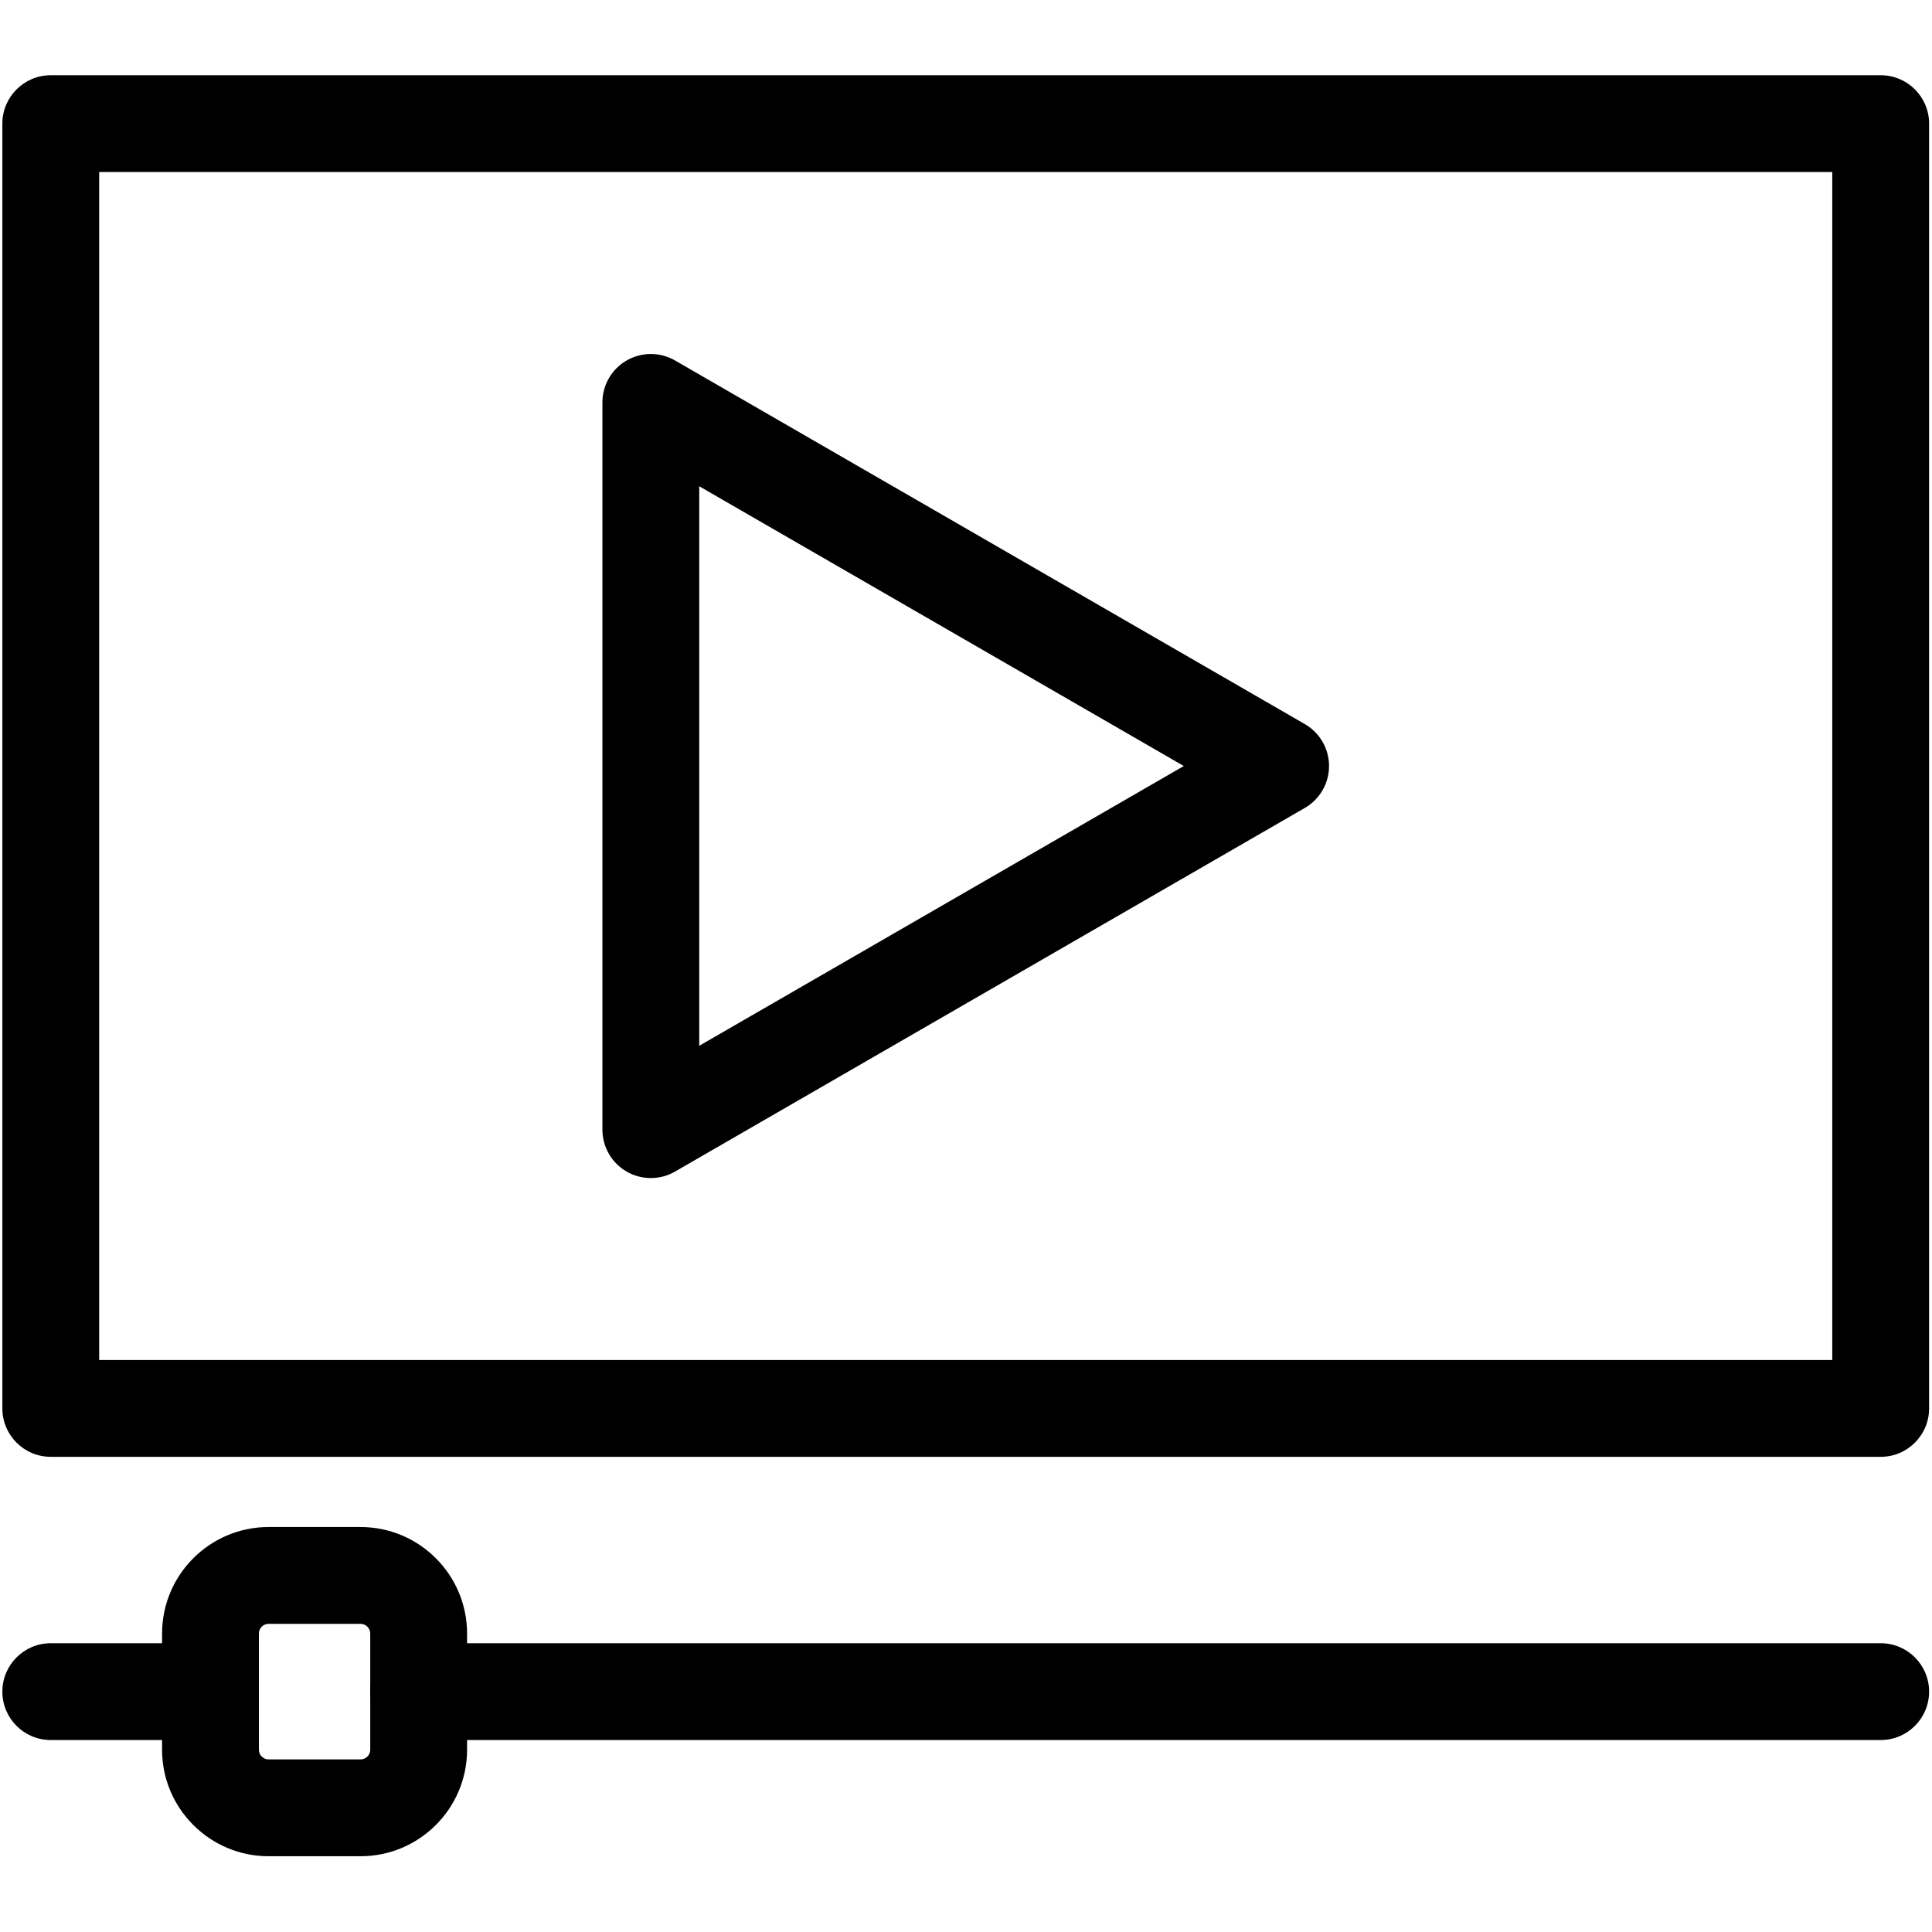 <?xml version="1.0" encoding="UTF-8" standalone="no"?>
<svg
   xmlns:dc="http://purl.org/dc/elements/1.1/"
   xmlns:cc="http://creativecommons.org/ns#"
   xmlns:rdf="http://www.w3.org/1999/02/22-rdf-syntax-ns#"
   xmlns:svg="http://www.w3.org/2000/svg"
   xmlns="http://www.w3.org/2000/svg"
   xmlns:sodipodi="http://sodipodi.sourceforge.net/DTD/sodipodi-0.dtd"
   xmlns:inkscape="http://www.inkscape.org/namespaces/inkscape"
   width="1000pt"
   height="1000pt"
   viewBox="0 0 1000 1000"
   version="1.1"
   id="svg1590"
   sodipodi:docname="ic_status_watching.svg"
   inkscape:version="0.92.4 (5da689c313, 2019-01-14)">
  <defs
     id="defs1594" />
  <sodipodi:namedview
     pagecolor="#ffffff"
     bordercolor="#666666"
     borderopacity="1"
     objecttolerance="10"
     gridtolerance="10"
     guidetolerance="10"
     inkscape:pageopacity="0"
     inkscape:pageshadow="2"
     inkscape:window-width="2560"
     inkscape:window-height="1346"
     id="namedview1592"
     showgrid="false"
     inkscape:zoom="0.177"
     inkscape:cx="666.66667"
     inkscape:cy="666.66667"
     inkscape:window-x="-11"
     inkscape:window-y="-11"
     inkscape:window-maximized="1"
     inkscape:current-layer="svg1590" />
  <g
     id="surface1"
     transform="matrix(1.283,0,0,1.283,-141.64,-141.638)">
    <path
       style="fill:#000000;fill-opacity:1;fill-rule:nonzero;stroke:none"
       d="M 869.121,698.121 H 130.879 c -10.785,0 -19.531,-8.746 -19.531,-19.531 v -518.316 c 0,-10.785 8.746,-19.531 19.531,-19.531 h 738.242 c 10.785,0 19.531,8.746 19.531,19.531 v 518.316 c 0,10.785 -8.746,19.531 -19.531,19.531 z M 150.41,659.059 H 849.59 V 179.805 H 150.41 Z m 0,0"
       id="path1579"
       inkscape:connector-curvature="0" />
    <path
       style="fill:#000000;fill-opacity:1;fill-rule:nonzero;stroke:none"
       d="m 372.961,585.656 c -3.375,0 -6.742,-0.871 -9.766,-2.613 -6.043,-3.488 -9.766,-9.938 -9.766,-16.918 V 272.738 c 0,-6.977 3.723,-13.426 9.766,-16.914 6.043,-3.488 13.488,-3.488 19.531,0 l 254.078,146.691 c 6.043,3.488 9.766,9.938 9.766,16.914 0,6.98 -3.723,13.426 -9.766,16.914 L 382.727,583.039 c -3.023,1.746 -6.391,2.617 -9.766,2.617 z M 392.492,306.57 V 532.297 L 587.977,419.43 Z m 0,0"
       id="path1581"
       inkscape:connector-curvature="0" />
    <path
       style="fill:#000000;fill-opacity:1;fill-rule:nonzero;stroke:none"
       d="M 869.121,812.379 H 279.297 c -10.785,0 -19.531,-8.742 -19.531,-19.531 0,-10.785 8.746,-19.531 19.531,-19.531 h 589.824 c 10.785,0 19.531,8.746 19.531,19.531 0,10.789 -8.746,19.531 -19.531,19.531 z m 0,0"
       id="path1583"
       inkscape:connector-curvature="0" />
    <path
       style="fill:#000000;fill-opacity:1;fill-rule:nonzero;stroke:none"
       d="m 195.312,812.379 h -64.434 c -10.785,0 -19.531,-8.742 -19.531,-19.531 0,-10.785 8.746,-19.531 19.531,-19.531 h 64.434 c 10.785,0 19.531,8.746 19.531,19.531 0,10.789 -8.746,19.531 -19.531,19.531 z m 0,0"
       id="path1585"
       inkscape:connector-curvature="0" />
    <path
       style="fill:#000000;fill-opacity:1;fill-rule:nonzero;stroke:none"
       d="M 255.859,859.254 H 218.75 c -23.695,0 -42.969,-19.273 -42.969,-42.969 v -46.875 c 0,-23.691 19.273,-42.969 42.969,-42.969 h 37.109 c 23.695,0 42.969,19.277 42.969,42.969 v 46.875 c 0,23.695 -19.273,42.969 -42.969,42.969 z m -37.109,-93.75 c -2.156,0 -3.906,1.754 -3.906,3.906 v 46.875 c 0,2.156 1.75,3.906 3.906,3.906 h 37.109 c 2.156,0 3.906,-1.75 3.906,-3.906 v -46.875 c 0,-2.152 -1.75,-3.906 -3.906,-3.906 z m 0,0"
       id="path1587"
       inkscape:connector-curvature="0" />
  </g>
</svg>
